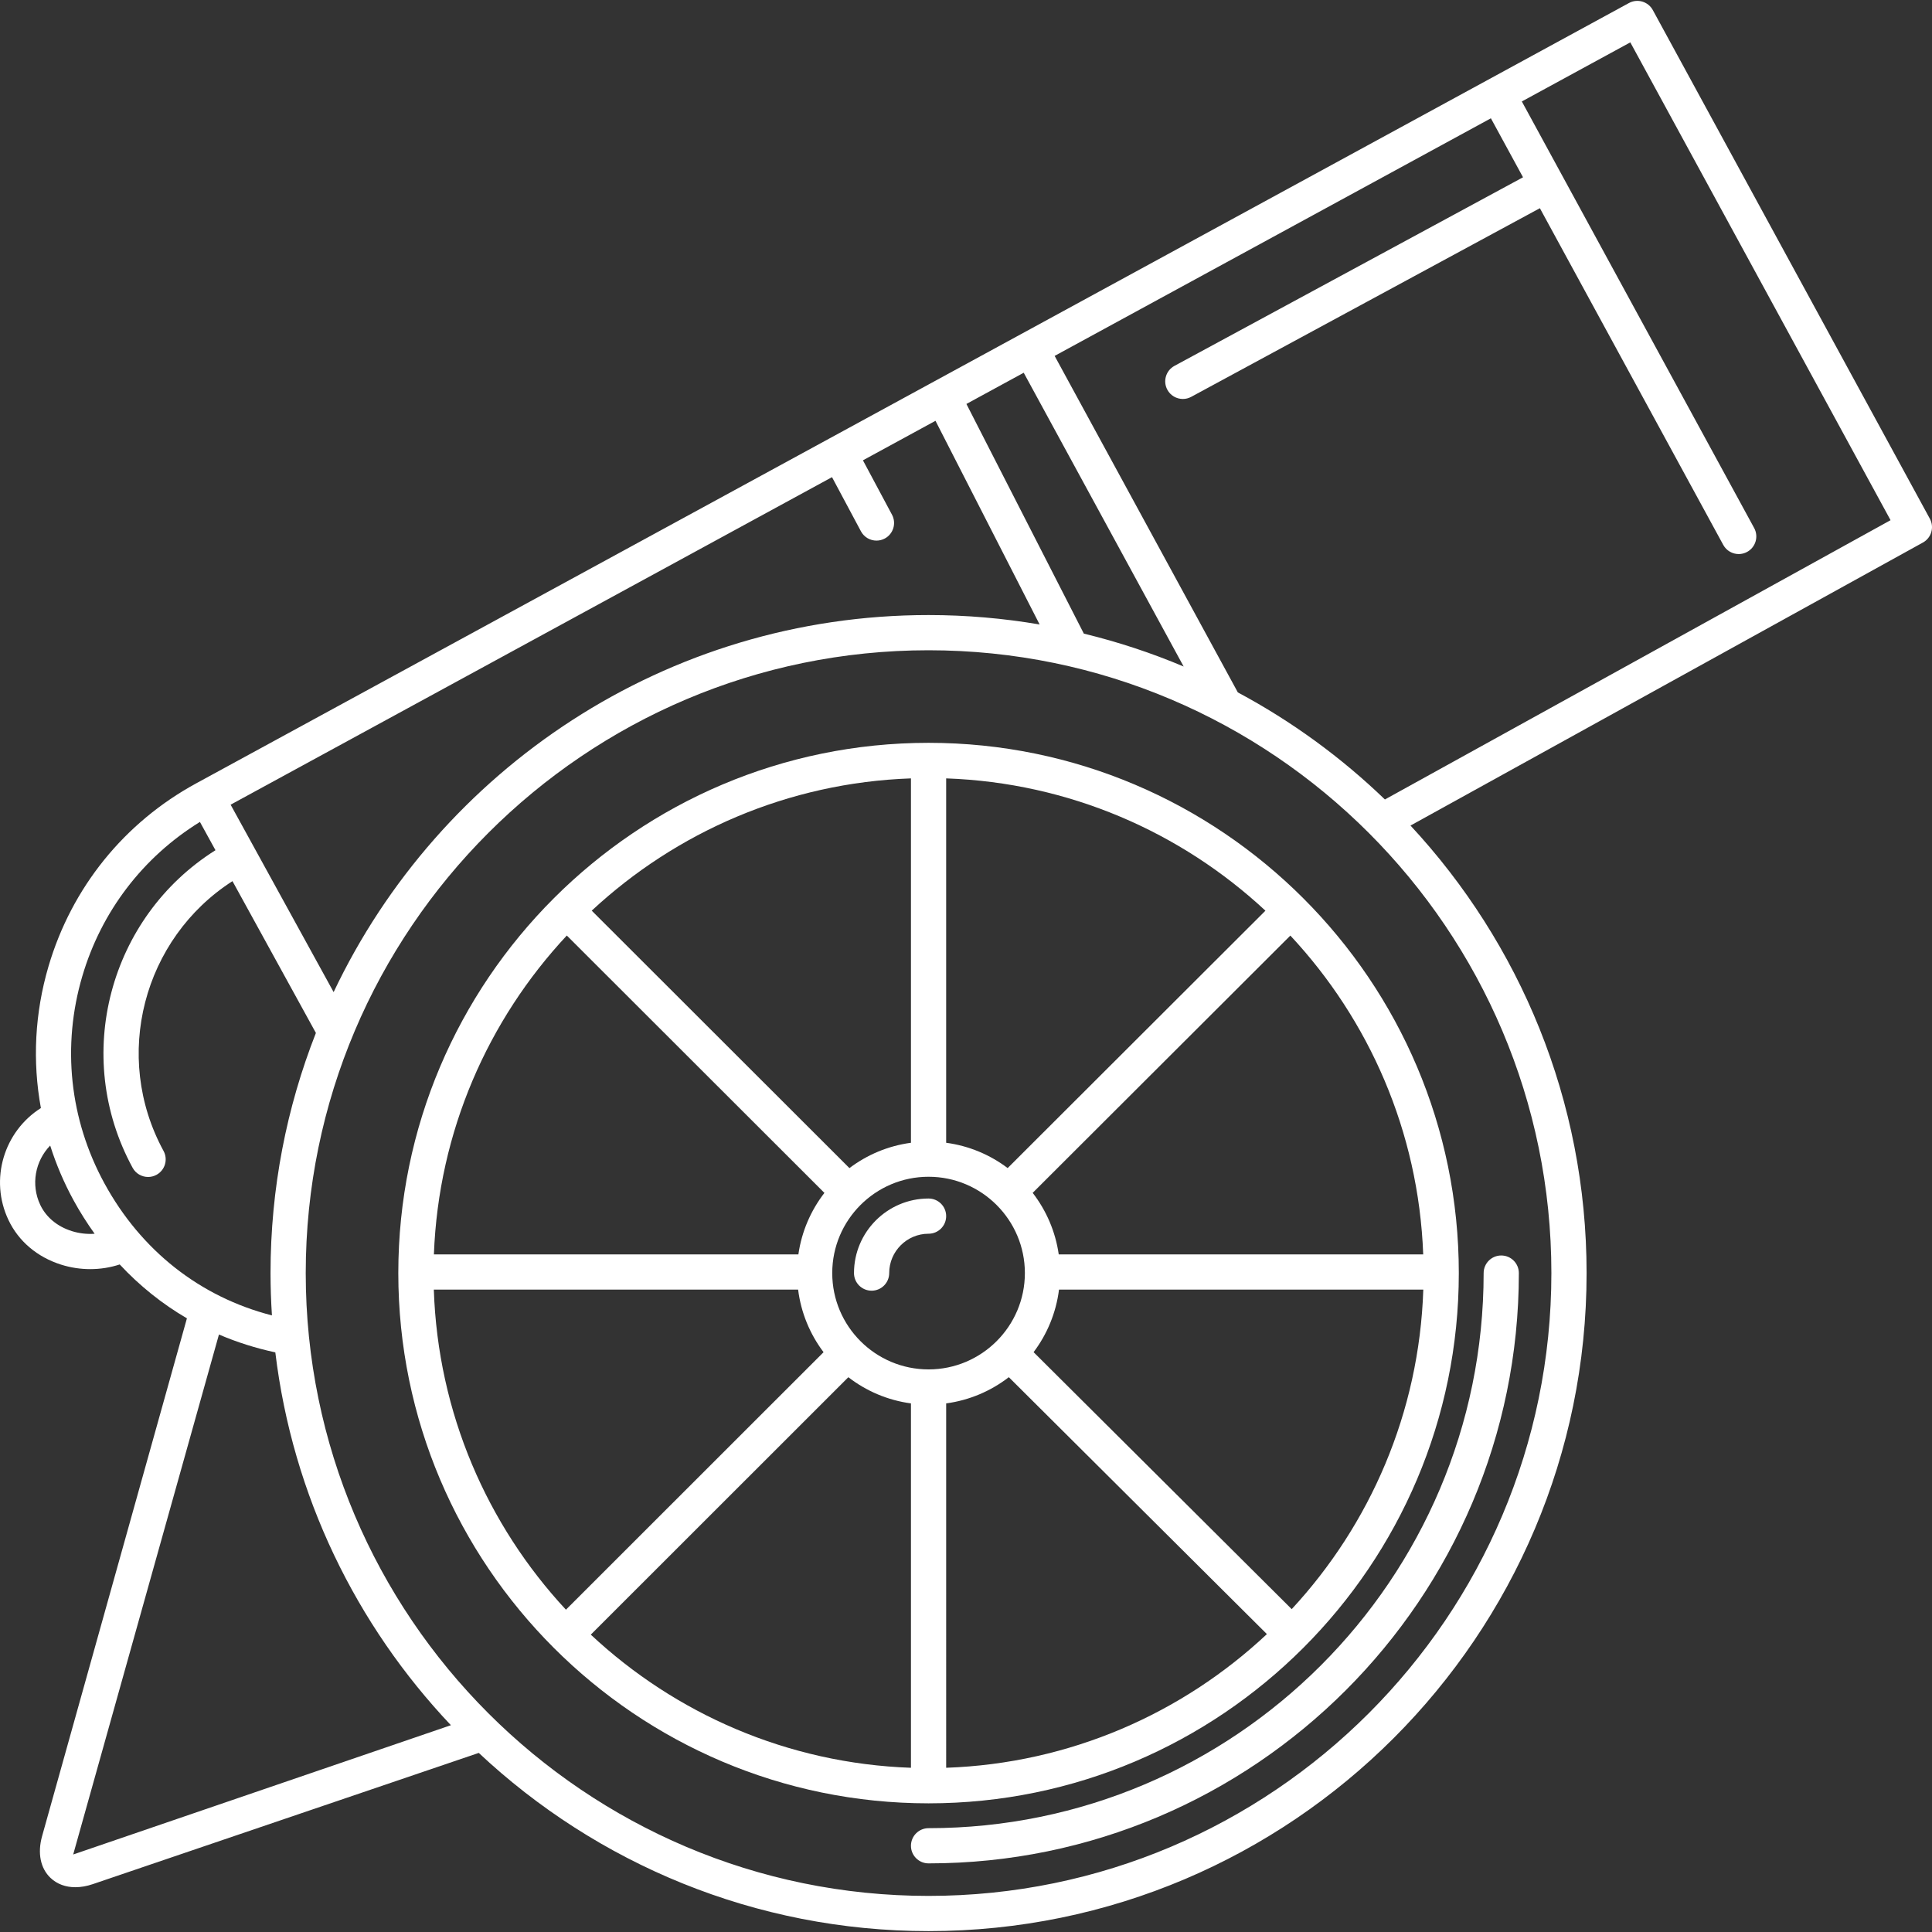 <?xml version="1.0" encoding="iso-8859-1"?>
<!-- Generator: Adobe Illustrator 18.0.0, SVG Export Plug-In . SVG Version: 6.00 Build 0)  -->
<!DOCTYPE svg PUBLIC "-//W3C//DTD SVG 1.1//EN" "http://www.w3.org/Graphics/SVG/1.1/DTD/svg11.dtd">
<svg xmlns="http://www.w3.org/2000/svg" xmlns:xlink="http://www.w3.org/1999/xlink" version="1.1" id="Capa_1" x="0px" y="0px" viewBox="0 0 466.428 466.428" style="enable-background:new 0 0 466.428 466.428;" xml:space="preserve" width="512px" height="512px">
<rect x="0" y="0" width="466.428" height="466.428" fill="#333333" stroke="none"/>
<g>
	<path d="M224.175,441.361c-2.347,0-4.25,1.902-4.25,4.25c0,2.348,1.903,4.25,4.25,4.25c78.58,0,142.51-63.93,142.51-142.51   c0-2.348-1.903-4.25-4.25-4.25c-2.347,0-4.25,1.902-4.25,4.25C358.185,381.245,298.068,441.361,224.175,441.361z" fill="#FFFFFF"/>
	<path d="M224.175,179.335c-70.588,0-128.015,57.428-128.015,128.016c0,70.587,57.427,128.014,128.015,128.014   c70.587,0,128.015-57.427,128.015-128.014C352.19,236.763,294.763,179.335,224.175,179.335z M311.848,388.481l-62.316-62.04   c3.255-4.314,5.43-9.482,6.138-15.102l87.947,0.002C342.636,341.061,330.754,368.066,311.848,388.481z M104.734,311.339h87.947   c0.708,5.624,2.887,10.797,6.146,15.112l-62.198,62.167C117.649,368.186,105.716,341.126,104.734,311.339z M136.84,225.857   l62.192,62.133c-3.269,4.235-5.494,9.313-6.285,14.85h-87.994C105.862,273.149,117.849,246.197,136.84,225.857z M224.175,330.605   c-12.822,0-23.253-10.432-23.253-23.254c0-12.822,10.432-23.254,23.253-23.254c12.822,0,23.253,10.432,23.253,23.254   C247.428,320.173,236.997,330.605,224.175,330.605z M243.272,282c-4.248-3.208-9.325-5.368-14.847-6.11v-87.971   c29.714,1.044,56.699,12.984,77.079,31.943L243.272,282z M219.925,275.89c-5.525,0.742-10.604,2.904-14.854,6.116l-62.214-62.154   c20.379-18.952,47.36-30.889,77.068-31.933V275.89z M204.809,332.49c4.303,3.322,9.476,5.565,15.116,6.322v87.969   c-29.818-1.048-56.89-13.068-77.294-32.143L204.809,332.49z M228.425,338.812c5.645-0.759,10.822-3.004,15.127-6.33l62.305,62.028   c-20.421,19.148-47.546,31.221-77.431,32.271V338.812z M255.602,302.839c-0.792-5.539-3.019-10.62-6.291-14.857l62.209-62.113   c18.985,20.338,30.968,47.287,32.076,76.973L255.602,302.839z" fill="#FFFFFF"/>
	<path d="M224.175,289.349c-9.926,0-18.002,8.075-18.002,18.002c0,2.348,1.903,4.25,4.25,4.25c2.347,0,4.25-1.902,4.25-4.25   c0-5.239,4.263-9.502,9.502-9.502c2.347,0,4.25-1.902,4.25-4.25C228.425,291.251,226.522,289.349,224.175,289.349z" fill="#FFFFFF"/>
	<path d="M465.91,125.23L399.026,2.431c-1.123-2.059-3.704-2.822-5.765-1.699L47.383,189.109   c-17.397,9.476-30.064,25.158-35.665,44.16c-3.333,11.304-3.906,22.973-1.846,34.238c-8.923,5.654-12.464,17.223-7.836,27.012   c2.429,5.138,6.949,8.972,12.727,10.796c2.285,0.723,4.666,1.08,7.031,1.08c2.427,0,4.836-0.382,7.11-1.128   c4.791,5.149,10.232,9.514,16.223,13.008L10.16,443.295c-1.144,4.094-0.396,7.771,2.054,10.088   c1.561,1.477,3.634,2.232,5.975,2.232c1.331,0,2.75-0.244,4.209-0.741l93.188-31.682c28.427,26.664,66.631,43.021,108.59,43.021   c87.598,0,158.863-71.266,158.863-158.863c0-41.69-16.15-79.673-42.512-108.042l123.706-68.325   C466.278,129.853,467.027,127.283,465.91,125.23z M80.544,239.515L55.678,194.27l145.188-79.074l6.984,13.07   c0.766,1.433,2.234,2.248,3.753,2.248c0.676,0,1.361-0.162,1.999-0.503c2.07-1.105,2.852-3.681,1.746-5.751l-7.017-13.13   l17.516-9.54l25.142,49.172c-8.72-1.488-17.676-2.274-26.814-2.274C160.832,148.488,106.036,185.757,80.544,239.515z    M261.663,152.968l-28.349-55.445l13.834-7.534l38.612,70.924C278.02,157.646,269.966,154.984,261.663,152.968z M17.322,297.21   c-3.496-1.104-6.196-3.35-7.602-6.324c-2.333-4.935-1.2-10.619,2.394-14.326c1.432,4.506,3.299,8.91,5.611,13.154   c1.559,2.861,3.279,5.566,5.122,8.143C21.01,297.988,19.124,297.779,17.322,297.21z M25.189,285.648   c-8.39-15.403-10.279-33.151-5.319-49.975c4.611-15.641,14.633-28.734,28.396-37.241l3.753,6.828   c-25.635,16.121-34.681,49.717-20.002,76.67c0.771,1.415,2.23,2.218,3.736,2.218c0.687,0,1.383-0.167,2.029-0.519   c2.062-1.123,2.822-3.704,1.7-5.766c-12.442-22.844-4.903-51.279,16.641-65.136l20.142,36.65   c-7.068,17.97-10.954,37.526-10.954,57.975c0,3.433,0.122,6.837,0.338,10.217C48.306,313.105,34.061,301.937,25.189,285.648z    M17.671,447.716l35.188-125.535c4.322,1.857,8.871,3.297,13.61,4.314c4.18,34.646,19.551,65.894,42.388,90.008L17.671,447.716z    M224.175,457.714c-82.911,0-150.364-67.453-150.364-150.363c0-82.91,67.453-150.363,150.364-150.363   c82.911,0,150.363,67.453,150.363,150.363C374.538,390.261,307.086,457.714,224.175,457.714z M334.347,193.011   c-10.545-10.164-22.486-18.885-35.505-25.848l-44.23-81.24L359.937,28.56l7.756,14.24l-84.154,45.531   c-2.064,1.117-2.833,3.696-1.715,5.761c0.769,1.422,2.232,2.229,3.742,2.229c0.683,0,1.375-0.165,2.019-0.513l84.175-45.543   l44.27,81.281c0.771,1.415,2.23,2.218,3.736,2.218c0.687,0,1.383-0.167,2.029-0.519c2.062-1.123,2.822-3.704,1.7-5.766   L367.403,24.494l26.191-14.265l62.83,115.356L334.347,193.011z" fill="#FFFFFF"/>
</g>
<g>
</g>
<g>
</g>
<g>
</g>
<g>
</g>
<g>
</g>
<g>
</g>
<g>
</g>
<g>
</g>
<g>
</g>
<g>
</g>
<g>
</g>
<g>
</g>
<g>
</g>
<g>
</g>
<g>
</g>
</svg>
